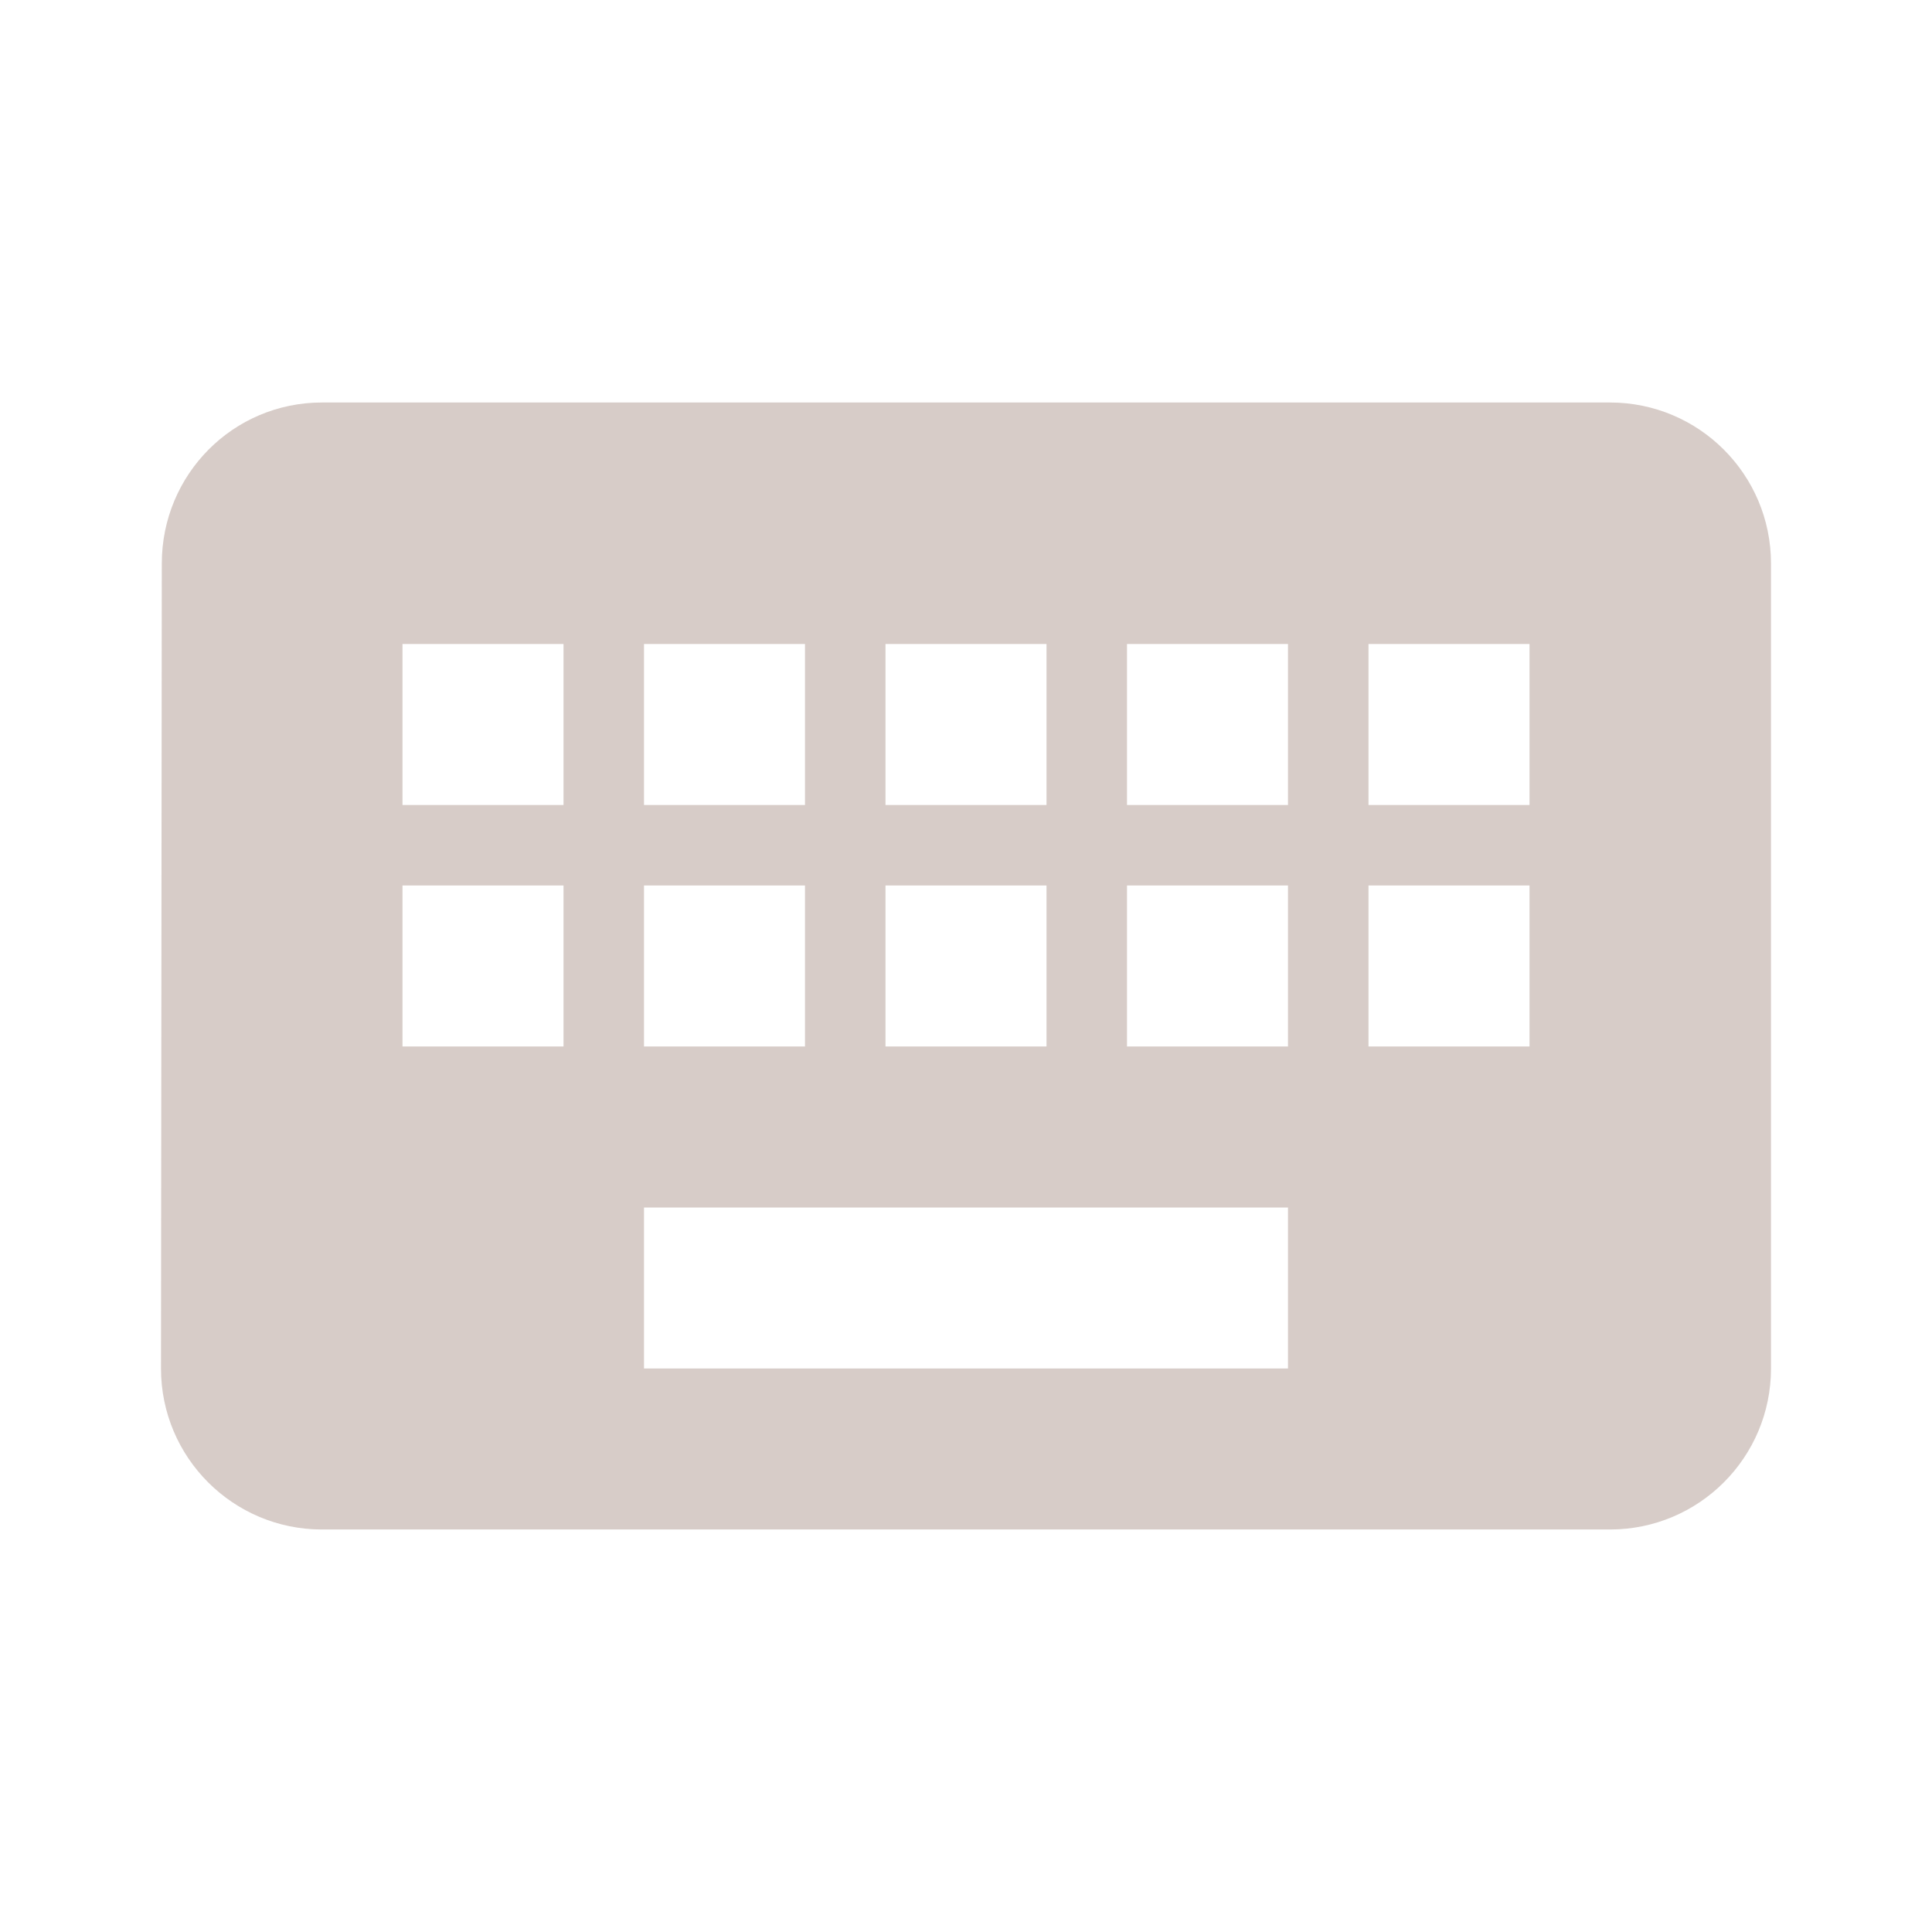 <svg fill="#795548" height="48" viewBox="0 0 48 48" width="48" xmlns="http://www.w3.org/2000/svg"><path d="m40 10h-32c-2.21 0-3.98 1.79-3.98 4l-.02 20c0 2.21 1.79 4 4 4h32c2.21 0 4-1.79 4-4v-20c0-2.21-1.79-4-4-4zm-18 6h4v4h-4zm0 6h4v4h-4zm-6-6h4v4h-4zm0 6h4v4h-4zm-2 4h-4v-4h4zm0-6h-4v-4h4zm18 14h-16v-4h16zm0-8h-4v-4h4zm0-6h-4v-4h4zm6 6h-4v-4h4zm0-6h-4v-4h4z" fill="#795548" opacity=".3"/></svg>